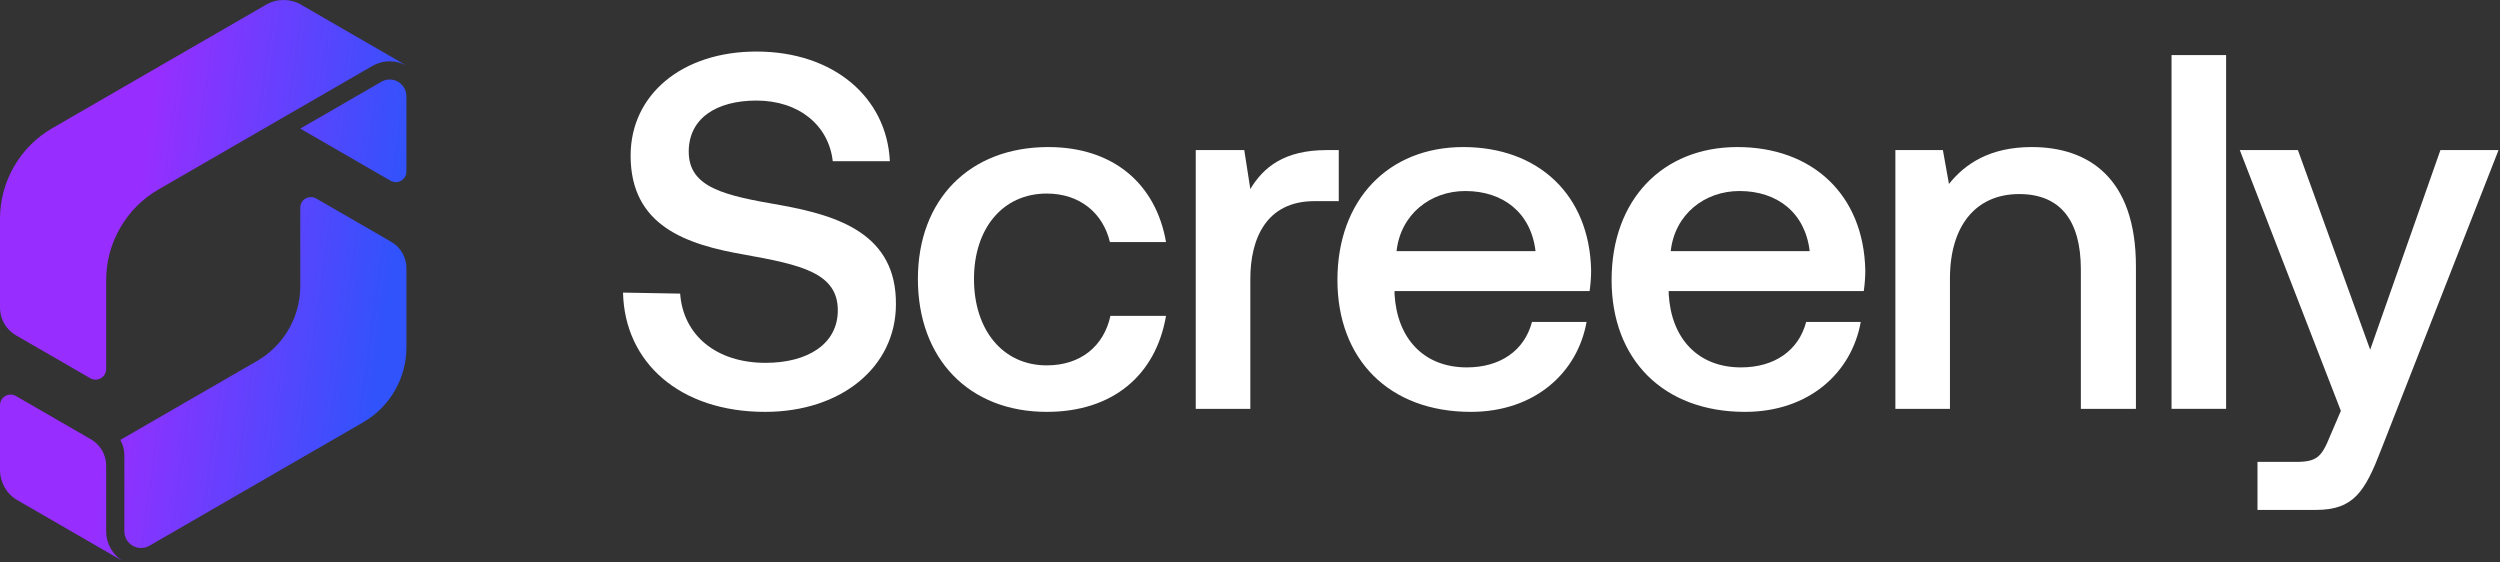 <svg width="1649" height="371" viewBox="0 0 1649 371" fill="none" xmlns="http://www.w3.org/2000/svg">
<rect x="0" y="0" width="1649" height="371" fill="#333333" stroke="none"/>
<path fill-rule="evenodd" clip-rule="evenodd" d="M59.52 249.468L10.504 221.165C7.415 219.378 4.733 216.788 2.817 213.473C0.902 210.158 0 206.536 0 202.964V144.354C0 132.606 2.963 120.707 9.257 109.811C15.546 98.915 24.373 90.389 34.535 84.526L175.538 3.08C179.039 1.06 183.02 0 187.068 0C190.974 0 194.935 0.989 198.558 3.08L268.578 43.528C264.947 41.437 260.993 40.435 257.083 40.435C253.041 40.435 249.062 41.508 245.561 43.528L104.554 124.961C94.392 130.824 85.57 139.35 79.281 150.246C72.983 161.144 70.029 173.041 70.029 184.789V243.404C70.029 245.82 68.768 248.174 66.523 249.468C64.278 250.766 61.611 250.678 59.52 249.468ZM262.57 53.929C260.872 52.948 259.02 52.452 257.078 52.452C255.146 52.452 253.225 52.961 251.557 53.929L198.059 84.829L257.579 119.2C259.67 120.41 262.336 120.499 264.577 119.2C266.822 117.907 268.078 115.553 268.078 113.137V63.48C268.078 59.556 265.97 55.891 262.57 53.929ZM219.013 136.958L258.08 159.524C261.027 161.224 263.586 163.69 265.403 166.849C267.227 170.003 268.082 173.45 268.082 176.852V186.147V229.107C268.082 239.115 265.433 248.98 260.433 257.648C255.437 266.313 248.221 273.536 239.558 278.54L98.538 359.973C96.868 360.942 94.957 361.45 93.017 361.45C91.08 361.45 89.233 360.954 87.524 359.973C84.136 358.012 82.028 354.36 82.028 350.438V300.195C82.028 296.79 81.168 293.346 79.346 290.187L169.529 238.103C178.2 233.1 185.418 225.875 190.418 217.211C192.187 214.139 193.661 210.925 194.833 207.604C196.962 201.541 198.063 195.126 198.063 188.67V136.992C198.063 134.576 199.32 132.222 201.564 130.929C203.811 129.635 206.472 129.719 208.568 130.929L219.013 136.958ZM70.031 307.136V350.446C70.031 358.398 74.153 366.117 81.514 370.37L11.505 329.941C4.133 325.677 0 317.951 0 310.001V267.274C0 264.86 1.261 262.504 3.501 261.207C5.746 259.912 8.414 260.001 10.504 261.207L60.021 289.803C62.964 291.502 65.523 293.968 67.345 297.128C69.171 300.287 70.031 303.734 70.031 307.136Z" fill="url(#paint0_linear_3049_10715)"/>
<path d="M410.955 193L448.622 193.667C450.622 221 472.288 239.333 504.955 239.333C532.622 239.333 552.622 227 552.622 204.667C552.622 180 528.288 174.667 491.288 168C452.622 161.333 415.955 149 415.955 102.667C415.955 62.333 449.955 34 498.955 34C549.955 34 584.955 64.333 586.955 106.333H549.288C546.622 82.667 526.955 66.333 498.955 66.333C472.622 66.333 454.288 78 454.288 100C454.288 124 478.288 129 514.955 135.333C553.622 142.333 591.288 154.667 590.955 200.667C590.955 242 554.955 271.667 504.622 271.667C448.288 271.667 411.955 239 410.955 193Z" fill="white"/>
<path d="M769.107 208.333C762.441 247.333 734.107 271.667 690.441 271.667C639.107 271.667 605.441 236.667 605.441 184C605.441 131.667 639.441 97 691.441 97C734.441 97 762.441 121.333 769.107 159.667H732.107C727.441 140.333 712.107 127.667 690.441 127.667C661.441 127.667 642.441 150.667 642.441 184C642.441 217.667 661.441 241 690.441 241C712.774 241 728.107 228.333 732.441 208.333H769.107Z" fill="white"/>
<path d="M875.046 99H883.046V132.667H867.046C835.046 132.667 824.713 157.667 824.713 184V269.667H788.713V99H820.713L824.713 124.667C833.379 110.333 847.046 99 875.046 99Z" fill="white"/>
<path d="M882.169 184.667C882.169 131.667 915.836 97 965.169 97C1014.5 97 1048.5 128.333 1049.5 178.333C1049.5 182.667 1049.17 187.333 1048.5 192H919.836V194C921.503 223.333 939.17 242.333 967.503 242.333C989.503 242.333 1005.5 231.333 1010.5 212.333H1046.5C1040.5 246 1012.17 271.667 970.169 271.667C916.169 271.667 882.169 237 882.169 184.667ZM921.169 165.667H1012.84C1009.84 140.333 991.503 126 966.503 126C943.503 126 923.836 141.333 921.169 165.667Z" fill="white"/>
<path d="M1063.01 184.667C1063.01 131.667 1096.68 97 1146.01 97C1195.35 97 1229.35 128.333 1230.35 178.333C1230.35 182.667 1230.01 187.333 1229.35 192H1100.68V194C1102.35 223.333 1120.01 242.333 1148.35 242.333C1170.35 242.333 1186.35 231.333 1191.35 212.333H1227.35C1221.35 246 1193.01 271.667 1151.01 271.667C1097.01 271.667 1063.01 237 1063.01 184.667ZM1102.01 165.667H1193.68C1190.68 140.333 1172.35 126 1147.35 126C1124.35 126 1104.68 141.333 1102.01 165.667Z" fill="white"/>
<path d="M1340.19 97C1376.86 97 1408.86 116.667 1408.86 175.667V269.667H1372.53V177.667C1372.53 145.333 1358.86 128 1331.86 128C1303.19 128 1286.19 149 1286.19 183.667V269.667H1250.19V99H1281.53L1285.53 121.333C1296.19 108 1312.53 97 1340.19 97Z" fill="white"/>
<path d="M1432.34 36.333H1468.34V269.667H1432.34V36.333Z" fill="white"/>
<path d="M1477.37 99H1515.7L1563.37 230.667L1609.7 99H1648.04L1570.7 296.333C1560.04 324 1552.7 336.333 1527.7 336.333H1489.04V304.667H1514.37C1528.37 304.667 1531.37 301.333 1537.04 287.333L1544.04 271L1477.37 99Z" fill="white"/>
<defs>
<linearGradient id="paint0_linear_3049_10715" x1="96.412" y1="93.588" x2="267.744" y2="117.593" gradientUnits="userSpaceOnUse">
<stop stop-color="#972EFF"/>
<stop offset="1" stop-color="#3153FC"/>
</linearGradient>
</defs>
</svg>
